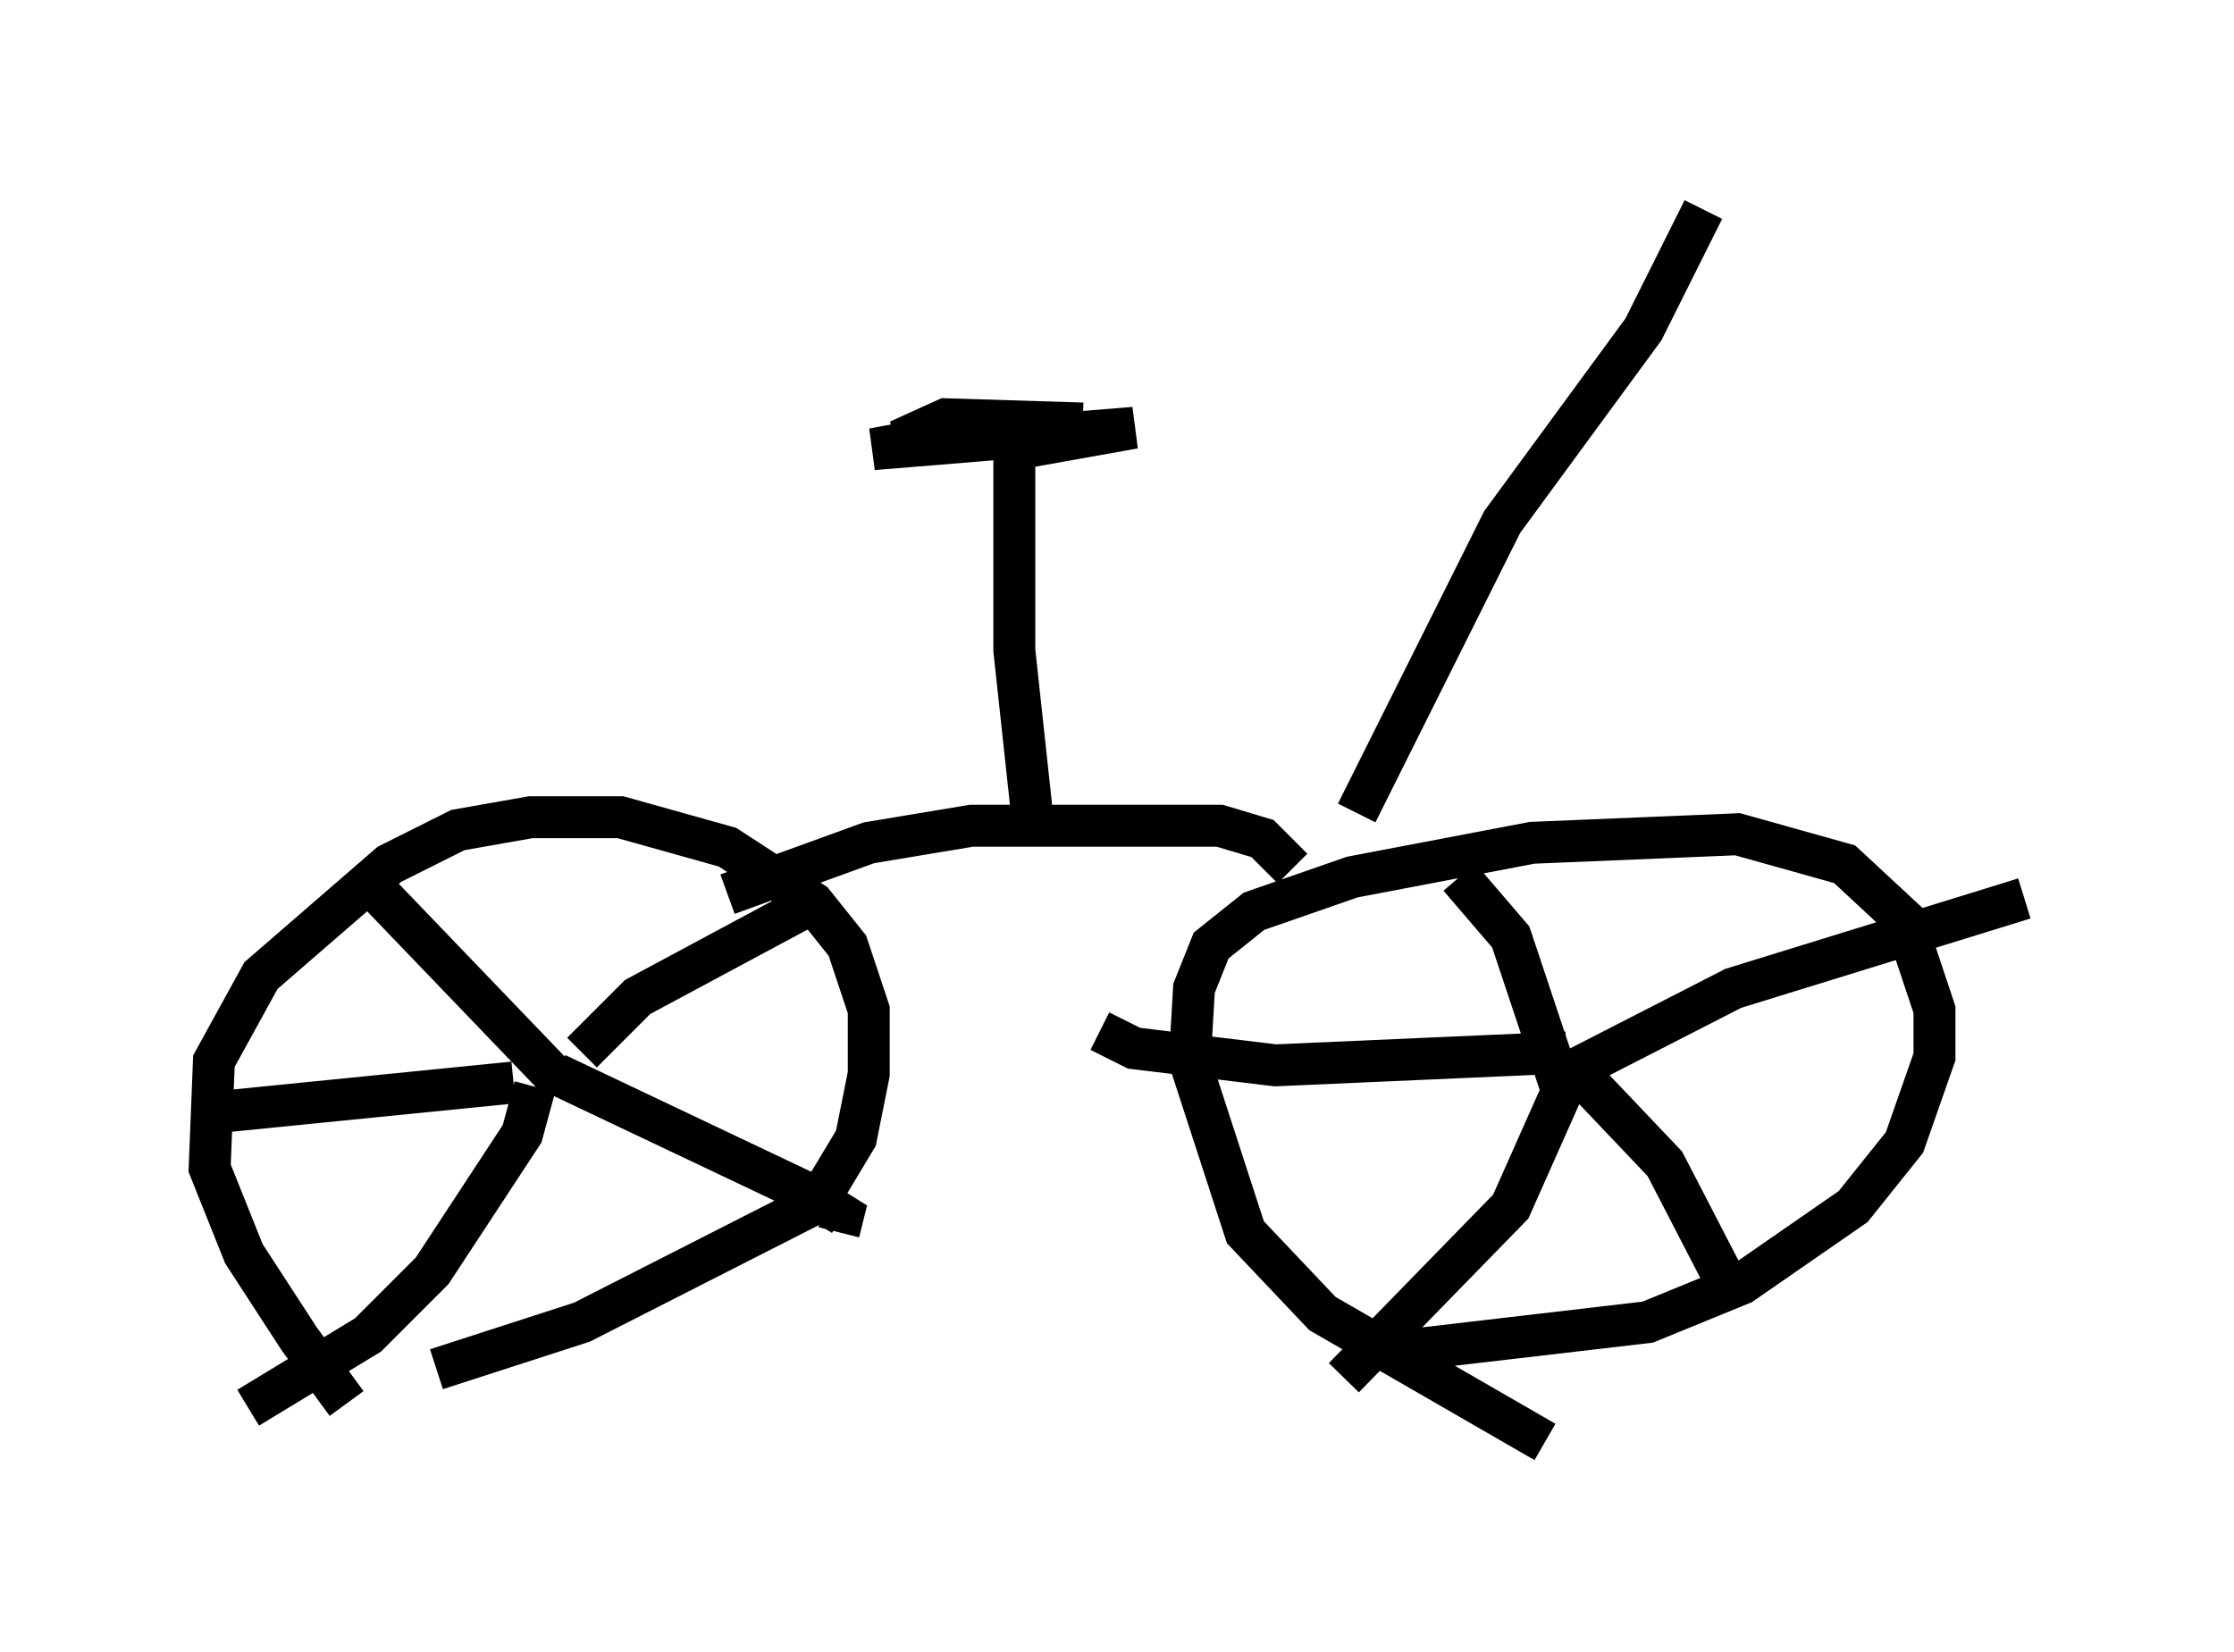 <?xml version="1.0" encoding="utf-8" ?>
<svg baseProfile="full" height="39.4" version="1.1" width="53.284" xmlns="http://www.w3.org/2000/svg" xmlns:ev="http://www.w3.org/2001/xml-events" xmlns:xlink="http://www.w3.org/1999/xlink"><defs /><rect fill="white" height="39.4" width="53.284" x="0" y="0" /><path d="M9.288, 34.196 m-1.021, -0.715 l-1.123, -1.531 -1.327, -2.042 l-0.817, -2.042 0.102, -2.552 l1.123, -2.042 3.063, -2.654 l1.633, -0.817 1.735, -0.306 l2.144, 0.0 2.552, 0.715 l2.042, 1.327 0.817, 1.021 l0.51, 1.531 0.0, 1.531 l-0.306, 1.531 -0.919, 1.531 l-5.615, 2.858 -3.471, 1.123 m26.44, 1.735 l-5.308, -3.063 -1.838, -1.94 l-1.327, -4.083 0.102, -1.735 l0.408, -1.021 1.021, -0.817 l2.348, -0.817 4.288, -0.817 l4.9, -0.204 2.552, 0.715 l1.429, 1.327 0.715, 2.144 l0.0, 1.123 -0.715, 2.042 l-1.225, 1.531 -2.654, 1.838 l-2.246, 0.919 -6.125, 0.715 m-19.804, -6.431 l-4.9, -5.104 m5.41, 4.39 l1.327, -1.327 4.185, -2.246 m-6.125, 4.083 l6.023, 2.858 0.817, 0.51 l-0.102, 0.408 m-7.248, -3.471 l-0.306, 1.123 -2.144, 3.267 l-1.531, 1.531 -2.858, 1.735 m6.329, -7.758 l-7.146, 0.715 m29.707, -5.615 l1.225, 1.429 1.123, 3.369 l4.185, -2.144 6.942, -2.144 m-10.515, 4.288 l1.94, 2.042 1.531, 2.96 m-3.981, -4.696 l-1.225, 2.756 -3.981, 4.083 m5.308, -7.758 l-6.942, 0.306 -3.369, -0.408 l-0.817, -0.408 m-8.881, -3.267 l3.369, -1.225 2.45, -0.408 l5.921, 0.0 1.021, 0.306 l0.715, 0.715 m-6.227, -1.429 l-0.408, -3.777 0.0, -4.798 l2.858, -0.51 -6.227, 0.51 l1.633, -0.306 -1.021, 0.102 l1.123, -0.51 3.267, 0.102 m6.533, 9.29 l3.471, -6.942 3.369, -4.594 l1.429, -2.858 " fill="none" stroke="black" stroke-width="1" /></svg>